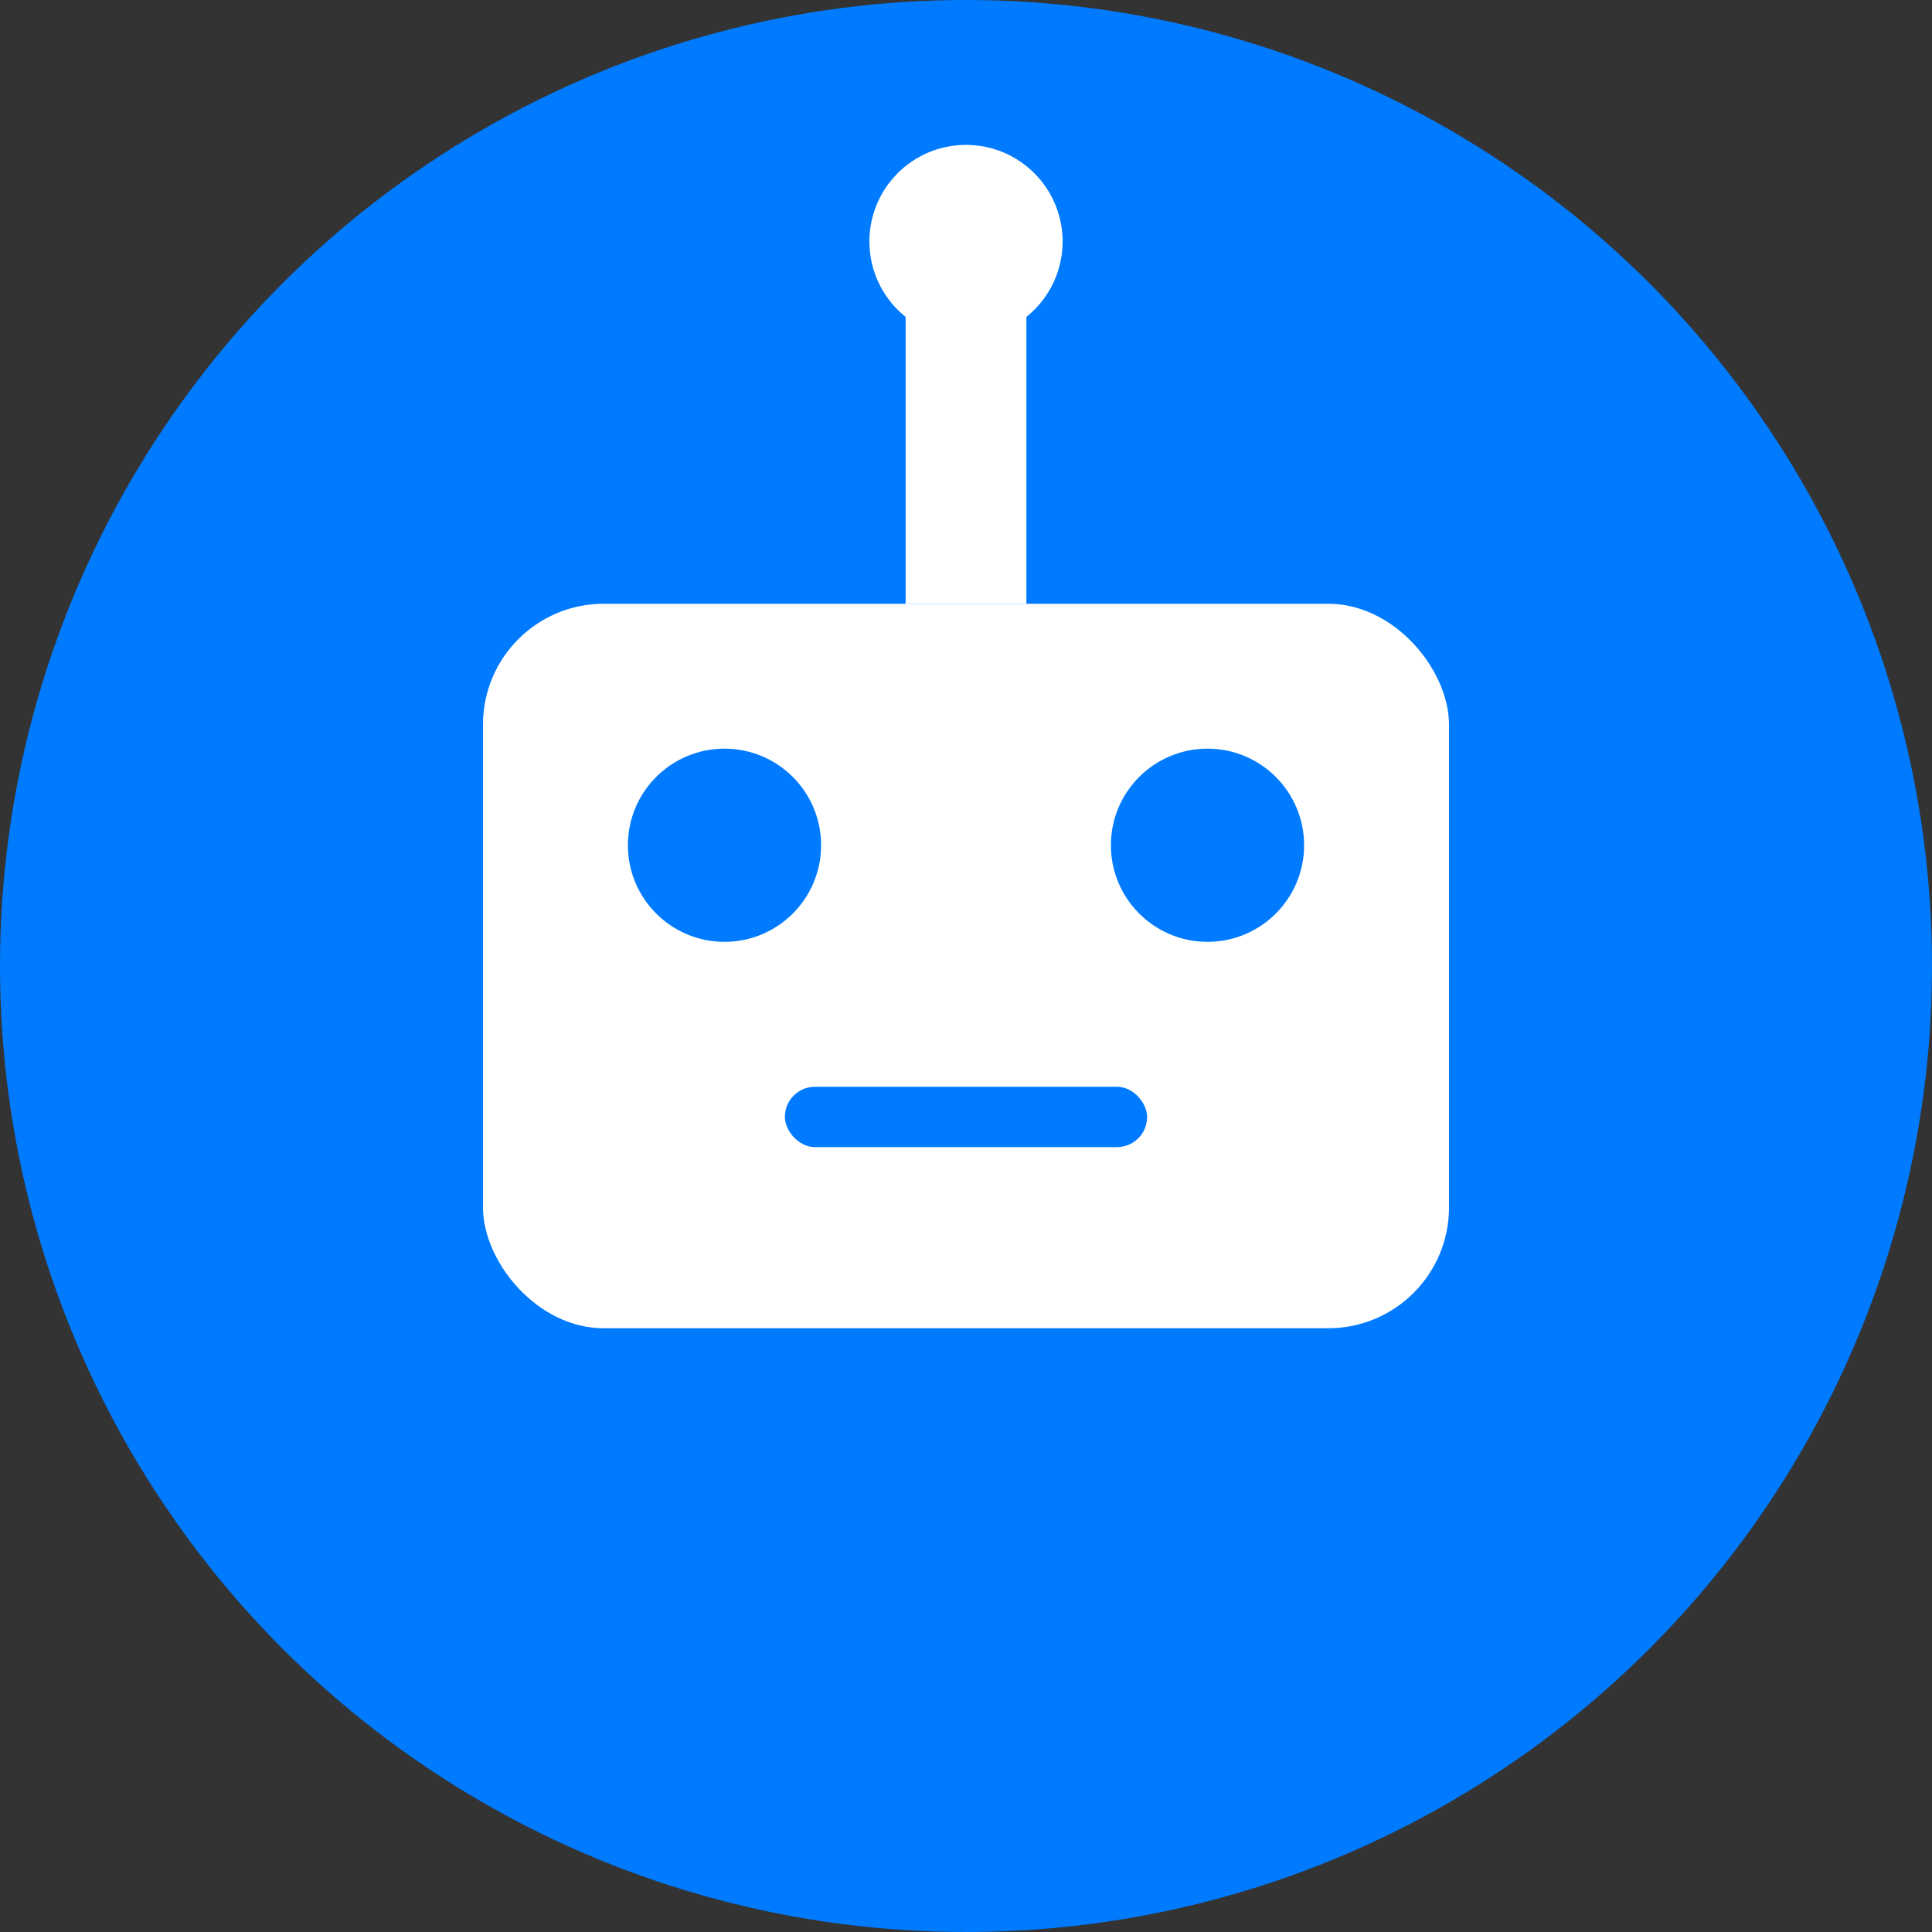 <svg xmlns="http://www.w3.org/2000/svg" viewBox="0 0 16 16" width="16" height="16">
  <rect x="0" y="0" width="16" height="16" fill="#333333" stroke="none"/>
  <!-- Background circle -->
  <circle cx="8" cy="8" r="8" fill="#007bff"/>
  
  <!-- Robot face -->
  <rect x="4" y="5" width="8" height="6" rx="1" fill="#ffffff"/>
  
  <!-- Eyes -->
  <circle cx="6" cy="7" r="0.8" fill="#007bff"/>
  <circle cx="10" cy="7" r="0.8" fill="#007bff"/>
  
  <!-- Mouth -->
  <rect x="6.5" y="9" width="3" height="0.5" rx="0.25" fill="#007bff"/>
  
  <!-- Antenna -->
  <rect x="7.5" y="2" width="1" height="3" fill="#ffffff"/>
  <circle cx="8" cy="2" r="0.8" fill="#ffffff"/>
</svg>

